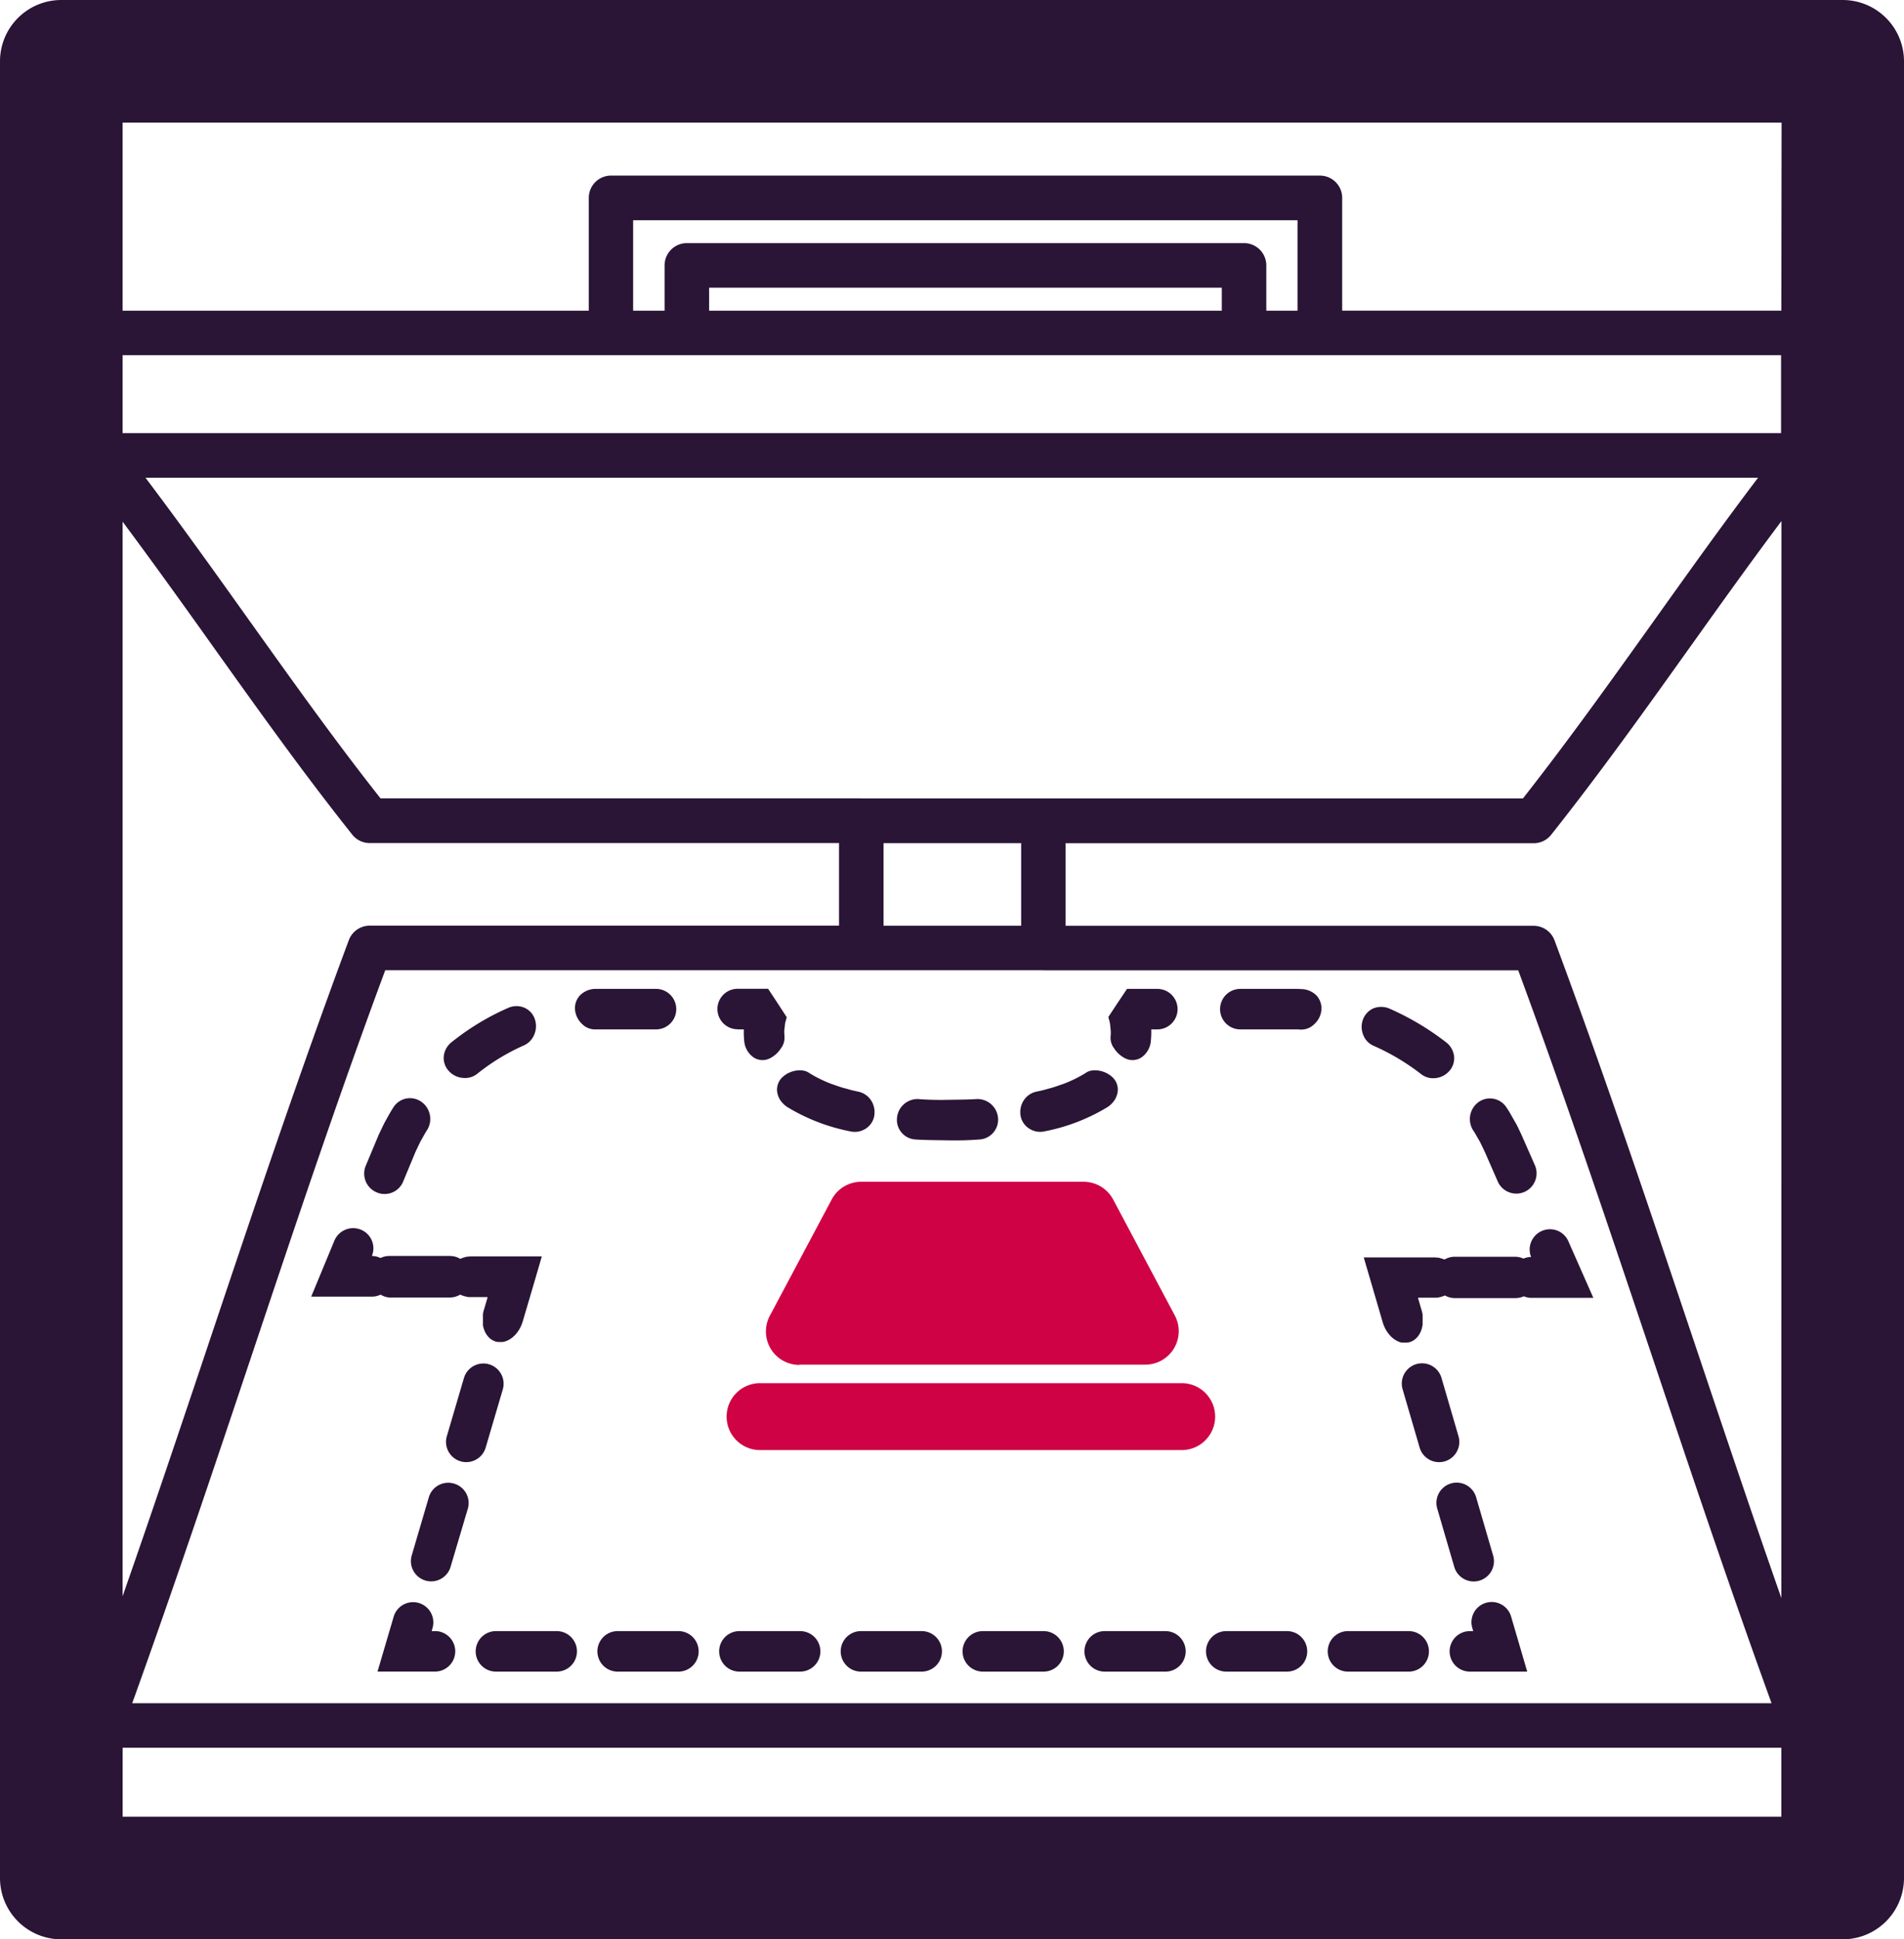 <svg xmlns="http://www.w3.org/2000/svg" viewBox="0 0 484.32 493.12"><defs><style>.cls-1{fill:none;}.cls-2{fill:#cf0245;}.cls-3{fill:#2a1536;}</style></defs><g id="EXPANDED"><path class="cls-1" d="M387.38,203c11.75-14.95,22.82-30.46,33.54-45.48,8.48-11.88,17.18-24.07,26.28-36.08H37c9.1,12,17.81,24.2,26.28,36.08C74,172.57,85,188.08,96.79,203H387.38Z"/><path class="cls-1" d="M119.9,329.9l-.34,0-.34,0-.34-.06-.32-.07-.32-.08-.32-.09-.3-.11-.3-.11-.25-.11a5.13,5.13,0,0,1-2.6.73h5.78Z"/><path class="cls-1" d="M367.36,329.3l-.29.11-.3.11-.32.09-.31.08-.33.07-.33.06-.34,0-.34,0-.35,0H370a5,5,0,0,1-2.5-.67Z"/><polygon class="cls-1" points="360.87 330.67 360.68 330.03 360.71 330.12 360.87 330.67"/><polygon class="cls-1" points="361.79 333.89 361.85 334.24 361.9 334.57 361.94 334.91 361.96 335.24 361.98 335.57 361.97 335.9 361.96 336.22 361.93 336.53 361.89 336.84 361.84 337.15 361.78 337.45 361.71 337.74 361.62 338.02 361.52 338.3 361.42 338.57 361.3 338.83 361.17 339.08 361.03 339.32 360.88 339.55 360.71 339.77 360.54 339.97 360.36 340.17 360.17 340.35 359.97 340.52 359.77 340.68 359.55 340.82 359.32 340.95 359.09 341.07 358.84 341.16 358.6 341.25 363.54 339.8 361.61 333.21 361.71 333.55 361.79 333.89"/><polygon class="cls-1" points="137.78 319.73 137.69 320.04 137.33 321.28 135.87 326.24 132.95 336.15 132.84 336.48 132.72 336.81 132.59 337.13 132.46 337.44 132.31 337.75 132.15 338.04 131.98 338.32 131.8 338.6 131.62 338.86 131.43 339.11 131.23 339.35 131.02 339.58 130.81 339.8 130.59 340 130.36 340.2 130.13 340.38 129.89 340.54 129.65 340.7 129.41 340.84 129.16 340.96 128.91 341.08 128.66 341.17 128.4 341.26 128.14 341.32 127.88 341.38 127.62 341.41 127.36 341.43 127.1 341.44 126.84 341.42 126.58 341.39 126.33 341.34 126.07 341.28 125.82 341.19 125.58 341.09 125.34 340.98 125.11 340.85 124.9 340.71 124.69 340.55 124.49 340.38 124.3 340.19 124.12 340 123.95 339.79 123.79 339.57 123.64 339.34 123.5 339.1 123.37 338.85 123.25 338.59 123.15 338.32 123.05 338.04 122.96 337.76 122.89 337.47 122.83 337.17 122.78 336.86 122.74 336.55 122.72 336.24 122.7 335.92 122.7 335.59 122.71 335.26 122.74 334.93 122.78 334.59 122.83 334.26 122.89 333.92 122.97 333.58 123.07 333.24 123.8 330.76 123.98 330.14 124.03 329.99 124.03 329.95 121.13 339.82 131.01 342.73 137.81 319.64 137.8 319.66 137.78 319.73"/><polygon class="cls-1" points="358.08 341.36 357.82 341.39 357.56 341.4 357.3 341.4 357.04 341.38 356.78 341.34 356.52 341.29 356.26 341.22 356.01 341.14 355.75 341.04 355.5 340.93 355.26 340.8 355.01 340.66 354.77 340.51 354.54 340.34 354.31 340.16 354.08 339.97 353.86 339.76 353.65 339.54 353.44 339.31 353.24 339.07 353.05 338.82 352.87 338.56 352.69 338.28 352.52 338 352.36 337.7 352.21 337.4 352.08 337.09 351.95 336.77 351.83 336.44 351.73 336.1 348.84 326.21 347.39 321.26 347.03 320.02 346.94 319.71 346.92 319.64 346.92 319.63 346.92 319.62 346.92 319.62 353.65 342.69 358.59 341.25 358.34 341.31 358.08 341.36"/><polygon class="cls-1" points="360.66 329.95 360.65 329.93 360.65 329.93 360.66 329.95"/><path class="cls-1" d="M364.8,319.65l.34,0,.34.05.33,0,.33.07.31.09.32.09.3.1.29.11.11.05a5.16,5.16,0,0,1,2.5-.67h-5.52Z"/><polygon class="cls-1" points="137.81 319.62 137.81 319.63 137.81 319.64 137.81 319.62 137.81 319.62 137.81 319.62"/><path class="cls-1" d="M117.32,320.24l.3-.11.3-.1.32-.09.32-.09.32-.07.34,0,.34-.05.34,0,.35,0h-5.78a5.13,5.13,0,0,1,2.6.73Z"/><polygon class="cls-1" points="124.04 329.92 124.04 329.94 124.04 329.93 124.04 329.92"/><rect class="cls-1" x="224.75" y="214.37" width="34.96" height="21.02"/><path class="cls-1" d="M420.17,344.7c-10.85-32.33-22.06-65.74-34-98H98c-11.93,32.23-23.13,65.63-34,98-9.76,29.11-19.84,59.13-30.45,88.36H450.61C440,403.83,429.93,373.81,420.17,344.7ZM376,280.3a5,5,0,0,1,7.31,1.39c.8,1.16,1.45,2.45,2.18,3.68.34.63.65,1.3,1,1.95s.65,1.35.88,1.91l3.11,7.06a5.15,5.15,0,0,1-9.45,4.12l-3.1-7.08c-.27-.63-.51-1.08-.75-1.6s-.47-1-.74-1.51c-.6-1-1.1-2-1.76-3A5.35,5.35,0,0,1,376,280.3Zm-29.35-20.94a5,5,0,0,1,2.67-3,5.37,5.37,0,0,1,4.18.06A68.27,68.27,0,0,1,367.83,265a5.23,5.23,0,0,1,2.05,3.62,4.88,4.88,0,0,1-1.28,3.76,5.42,5.42,0,0,1-3.5,1.74,5,5,0,0,1-3.59-1,57.21,57.21,0,0,0-12.13-7.23,4.85,4.85,0,0,1-2.55-2.66A5.45,5.45,0,0,1,346.63,259.36ZM309.46,360.21a8.51,8.51,0,0,1-8.5,8.51H193.75a8.51,8.51,0,1,1,0-17H301A8.51,8.51,0,0,1,309.46,360.21Zm-10.8-17.3a8.49,8.49,0,0,1-7.29,4.13h-88a8.51,8.51,0,0,1-7.51-12.5L211.56,305a8.5,8.5,0,0,1,7.5-4.51h56.58a8.53,8.53,0,0,1,7.51,4.51l15.73,29.57A8.5,8.5,0,0,1,298.66,342.91ZM284.3,255l2.37-3.58h7.71a5.15,5.15,0,0,1,0,10.3h-1.54v.39a25.24,25.24,0,0,1-.11,2.6,5.66,5.66,0,0,1-2.47,4.19,4.16,4.16,0,0,1-4,.21,7.21,7.21,0,0,1-2.88-2.58,4.37,4.37,0,0,1-.9-2.88,12.74,12.74,0,0,0,.06-1.38s0-.42-.06-.72l-.1-.93a4.32,4.32,0,0,0-.06-.47l-.13-.52-.27-1Zm-23.8,24.71a5.12,5.12,0,0,1,3.08-2.13l1.74-.38,1.69-.47c1.15-.29,2.21-.7,3.31-1.06a31.66,31.66,0,0,0,5.9-2.87,3.28,3.28,0,0,1,1.54-.6,5,5,0,0,1,1.73,0,6.67,6.67,0,0,1,3.51,1.66,4.36,4.36,0,0,1,1.35,3.76,5.53,5.53,0,0,1-.79,2.1,6.54,6.54,0,0,1-1.72,1.72,48.46,48.46,0,0,1-16.07,6.21,5.09,5.09,0,0,1-4-.75,4.84,4.84,0,0,1-2.09-3.34A5.51,5.51,0,0,1,260.5,279.74Zm-32.33,4.51a5.25,5.25,0,0,1,5.38-4.79c2.47.16,5,.15,7.46.2s5,0,7.47-.2a5.25,5.25,0,0,1,5.39,4.79,5.05,5.05,0,0,1-4.87,5.5c-2.68.17-5.33.16-8,.21s-5.3,0-8-.21A5,5,0,0,1,228.17,284.25Zm-23.9-12a3.59,3.59,0,0,1,1.55.6,31.57,31.57,0,0,0,5.89,2.87c1.09.37,2.16.78,3.31,1.06l1.69.47,1.74.39a5.14,5.14,0,0,1,3.09,2.13,5.51,5.51,0,0,1,.87,3.84,4.84,4.84,0,0,1-2.09,3.34,5.12,5.12,0,0,1-4.07.75,48.74,48.74,0,0,1-16.06-6.22,6.85,6.85,0,0,1-1.72-1.72,5.4,5.4,0,0,1-.78-2.09,4.34,4.34,0,0,1,1.36-3.76,6.6,6.6,0,0,1,3.5-1.66A5.22,5.22,0,0,1,204.27,272.22ZM114.87,265a63.94,63.94,0,0,1,14.32-8.72,5.18,5.18,0,0,1,4.22-.06,4.85,4.85,0,0,1,2.66,3,5.5,5.5,0,0,1-.21,3.89,5.09,5.09,0,0,1-2.54,2.65,53.66,53.66,0,0,0-12,7.3,5,5,0,0,1-3.55,1,5.43,5.43,0,0,1-3.53-1.66,4.91,4.91,0,0,1-1.36-3.73A5.24,5.24,0,0,1,114.87,265Zm-21.8,31.41,3-7.17c.23-.58.56-1.25.87-1.9s.61-1.3.94-1.94c.7-1.22,1.35-2.5,2.12-3.67a5,5,0,0,1,7.29-1.52,5.35,5.35,0,0,1,1.46,7c-.66,1-1.16,2-1.75,3-.26.51-.49,1-.74,1.54s-.49,1-.74,1.62l-2.95,7.1a5.1,5.1,0,0,1-6.7,2.73A5.18,5.18,0,0,1,93.07,296.44ZM79.18,329.92l5.89-14.22a5.18,5.18,0,0,1,6.74-2.81,5.11,5.11,0,0,1,2.8,6.69c0,.08,0,0,0,0a5.09,5.09,0,0,1,2.2.52,5.1,5.1,0,0,1,2.21-.52h38.79v0h0L131,342.73l-9.88-2.91L124,330h0v0H99a5.09,5.09,0,0,1-2.21-.51,5.08,5.08,0,0,1-2.2.51Zm48.71,23.39-4.36,14.82a5.15,5.15,0,0,1-9.88-2.91L118,350.4a5.15,5.15,0,1,1,9.88,2.91Zm-17.24,71.74H96l4.12-14A5.15,5.15,0,0,1,110,414l-.23.8h.85a5.15,5.15,0,0,1,0,10.3ZM119,383.63l-4.36,14.82a5.15,5.15,0,0,1-9.88-2.91l4.36-14.82a5.15,5.15,0,0,1,9.88,2.91Zm22.65,41.42H126.15a5.15,5.15,0,0,1,0-10.3h15.46a5.15,5.15,0,0,1,0,10.3Zm6.48-164.62a5.66,5.66,0,0,1-1.8-3.47,4.75,4.75,0,0,1,1.19-3.78,5.61,5.61,0,0,1,3.86-1.7c.74,0,1.36,0,2,0h13.53a5.15,5.15,0,0,1,0,10.3H153.34c-.64,0-1.3,0-1.85,0A4.57,4.57,0,0,1,148.09,260.43Zm24.48,164.62H157.11a5.15,5.15,0,0,1,0-10.3h15.46a5.15,5.15,0,0,1,0,10.3Zm15.07-173.6h7.74l2.37,3.58,2.37,3.59-.27,1a4.35,4.35,0,0,0-.2,1l-.09.92c0,.29-.08.69-.07.72,0,.47,0,.92.06,1.38a4.38,4.38,0,0,1-.9,2.89,7.14,7.14,0,0,1-2.88,2.58,4.16,4.16,0,0,1-4-.21,5.65,5.65,0,0,1-2.46-4.21,20.48,20.48,0,0,1-.11-2.59v-.38h-1.56a5.15,5.15,0,0,1,0-10.3Zm15.89,173.6H188.08a5.15,5.15,0,0,1,0-10.3h15.45a5.15,5.15,0,0,1,0,10.3Zm31,0H219a5.15,5.15,0,0,1,0-10.3h15.45a5.15,5.15,0,0,1,0,10.3Zm31,0H250a5.15,5.15,0,0,1,0-10.3h15.45a5.15,5.15,0,0,1,0,10.3Zm31,0H281a5.15,5.15,0,1,1,0-10.3h15.45a5.15,5.15,0,0,1,0,10.3Zm31,0H311.92a5.15,5.15,0,1,1,0-10.3h15.45a5.15,5.15,0,0,1,0,10.3Zm8.71-168a5.47,5.47,0,0,1-1.81,3.43,4.68,4.68,0,0,1-3.42,1.36l-.87-.05H315.5a5.15,5.15,0,0,1,0-10.3H330l1.05.05a5.61,5.61,0,0,1,3.87,1.69A4.87,4.87,0,0,1,336.08,257Zm22.25,168H342.88a5.15,5.15,0,1,1,0-10.3h15.45a5.15,5.15,0,0,1,0,10.3Zm1.91-78.17a5.14,5.14,0,0,1,6.38,3.48L371,365.2a5.15,5.15,0,0,1-9.89,2.88l-4.33-14.83A5.14,5.14,0,0,1,360.24,346.88Zm8.85,30.34a5.15,5.15,0,0,1,6.39,3.48l4.33,14.83a5.15,5.15,0,1,1-9.89,2.89l-4.33-14.83A5.14,5.14,0,0,1,369.09,377.22Zm4.75,47.83a5.15,5.15,0,1,1,0-10.3h.85l-.24-.83a5.15,5.15,0,0,1,9.88-2.88l4.1,14Zm15.9-95.13c-.44,0-.49,0-.69,0l-.52-.08a5.34,5.34,0,0,1-1-.3l-.08,0a5.08,5.08,0,0,1-2.07.44H360.65v0l0,.08.19.64.74,2.54,1.93,6.59-4.94,1.45h0l-4.94,1.44-6.73-23.07h38.5a5.09,5.09,0,0,1,2.07.45l.08,0a5.34,5.34,0,0,1,1-.3,4.34,4.34,0,0,1,.52-.08l.36,0h0l0-.11-.09-.25c-.05-.16-.1-.33-.14-.5a5.67,5.67,0,0,1-.11-1,5.16,5.16,0,0,1,7-4.87,5.23,5.23,0,0,1,1.67,1.05,5.37,5.37,0,0,1,.66.76c.1.14.19.28.28.43l.12.23.17.38,6.22,14.17Z"/><path class="cls-1" d="M88.73,239.08a5.68,5.68,0,0,1,5.32-3.69H213.42v-21H94a5.66,5.66,0,0,1-4.44-2.15C77,196.39,65.34,180,54,164.13c-7.4-10.37-15-21-22.84-31.49V405.93c7.58-21.64,14.92-43.48,22.08-64.83C64.55,307.43,76.23,272.63,88.73,239.08Z"/><polygon class="cls-1" points="453.05 90.32 335.74 90.32 316.46 90.32 174.72 90.32 155.44 90.32 31.18 90.32 31.18 110.13 453.05 110.13 453.05 90.32"/><path class="cls-1" d="M149.77,50.31a5.66,5.66,0,0,1,5.67-5.66h180.3a5.66,5.66,0,0,1,5.67,5.66V79H453.14V31.18h-422V79H149.77Z"/><rect class="cls-1" x="31.19" y="444.4" width="421.93" height="17.54"/><path class="cls-1" d="M394.57,212.22a5.65,5.65,0,0,1-4.44,2.15H271.06v21H390.13a5.67,5.67,0,0,1,5.31,3.69c12.5,33.55,24.18,68.36,35.48,102,7.2,21.49,14.59,43.47,22.22,65.24V132.45c-7.9,10.56-15.54,21.24-23,31.68C418.83,180,407.13,196.39,394.57,212.22Z"/><path class="cls-1" d="M174.72,61.82H316.46a5.66,5.66,0,0,1,5.67,5.66V79h7.94V56h-169V79h8V67.48A5.66,5.66,0,0,1,174.72,61.82Z"/><rect class="cls-1" x="180.38" y="73.15" width="130.41" height="5.83"/><path class="cls-2" d="M203.33,347h88a8.51,8.51,0,0,0,7.51-12.5L283.15,305a8.53,8.53,0,0,0-7.51-4.51H219.06a8.5,8.5,0,0,0-7.5,4.51l-15.74,29.57a8.51,8.51,0,0,0,7.51,12.5Z"/><path class="cls-2" d="M301,351.71H193.75a8.51,8.51,0,1,0,0,17H301a8.51,8.51,0,0,0,0-17Z"/><path class="cls-3" d="M468.73,0H15.59A15.59,15.59,0,0,0,0,15.59V477.53a15.59,15.59,0,0,0,15.59,15.59H468.73a15.59,15.59,0,0,0,15.59-15.59V15.59A15.59,15.59,0,0,0,468.73,0ZM31.18,90.32H453.05v19.81H31.18Zm285.28-28.5H174.72a5.66,5.66,0,0,0-5.67,5.66V79h-8V56h169V79h-7.94V67.48A5.66,5.66,0,0,0,316.46,61.82Zm-5.67,11.33V79H180.38V73.15Zm-45.4,173.58h120.8c11.92,32.23,23.13,65.64,34,98,9.76,29.11,19.83,59.13,30.44,88.36h-417C44.17,403.83,54.25,373.81,64,344.7c10.85-32.34,22-65.74,34-98h167.4Zm-40.64-11.34v-21h35v21ZM219.08,203H96.79C85,188.08,74,172.57,63.25,157.55,54.78,145.67,46.07,133.48,37,121.47H447.2c-9.1,12-17.8,24.2-26.28,36.08-10.72,15-21.79,30.53-33.54,45.48H219.08ZM31.18,132.64C39,143.14,46.62,153.76,54,164.13,65.34,180,77,196.39,89.6,212.22A5.66,5.66,0,0,0,94,214.37H213.42v21H94.05a5.68,5.68,0,0,0-5.32,3.69c-12.5,33.55-24.18,68.35-35.47,102-7.16,21.35-14.5,43.19-22.08,64.83Zm421.94,329.3H31.19V444.4H453.12Zm0-55.6c-7.63-21.77-15-43.75-22.22-65.24-11.3-33.66-23-68.47-35.48-102a5.67,5.67,0,0,0-5.31-3.69H271.06v-21H390.13a5.65,5.65,0,0,0,4.44-2.15c12.56-15.83,24.26-32.23,35.58-48.09,7.45-10.44,15.09-21.12,23-31.68Zm0-327.35H341.41V50.31a5.66,5.66,0,0,0-5.67-5.66H155.44a5.66,5.66,0,0,0-5.67,5.66V79H31.18V31.18h422Z"/><path class="cls-3" d="M261.72,286.92a5.09,5.09,0,0,0,4,.75,48.46,48.46,0,0,0,16.07-6.21,6.54,6.54,0,0,0,1.72-1.72,5.53,5.53,0,0,0,.79-2.1,4.36,4.36,0,0,0-1.35-3.76,6.67,6.67,0,0,0-3.51-1.66,5,5,0,0,0-1.73,0,3.28,3.28,0,0,0-1.54.6,31.66,31.66,0,0,1-5.9,2.87c-1.1.36-2.16.77-3.31,1.06l-1.69.47-1.74.38a5.12,5.12,0,0,0-3.08,2.13,5.51,5.51,0,0,0-.87,3.84A4.84,4.84,0,0,0,261.72,286.92Z"/><path class="cls-3" d="M233,289.75c2.68.17,5.32.16,8,.21s5.31,0,8-.21a5.05,5.05,0,0,0,4.87-5.5,5.25,5.25,0,0,0-5.39-4.79c-2.47.16-5,.15-7.47.2s-5,0-7.46-.2a5.25,5.25,0,0,0-5.38,4.79A5,5,0,0,0,233,289.75Z"/><path class="cls-3" d="M216.71,277.22l-1.69-.47c-1.15-.28-2.22-.69-3.31-1.06a31.57,31.57,0,0,1-5.89-2.87,3.59,3.59,0,0,0-1.55-.6,5.22,5.22,0,0,0-1.72,0,6.6,6.6,0,0,0-3.5,1.66,4.34,4.34,0,0,0-1.36,3.76,5.4,5.4,0,0,0,.78,2.09,6.85,6.85,0,0,0,1.72,1.72,48.74,48.74,0,0,0,16.06,6.22,5.12,5.12,0,0,0,4.07-.75,4.84,4.84,0,0,0,2.09-3.34,5.51,5.51,0,0,0-.87-3.84,5.14,5.14,0,0,0-3.09-2.13Z"/><path class="cls-3" d="M187.64,261.75h1.56v.38a20.48,20.48,0,0,0,.11,2.59,5.65,5.65,0,0,0,2.46,4.21,4.16,4.16,0,0,0,4,.21,7.14,7.14,0,0,0,2.88-2.58,4.38,4.38,0,0,0,.9-2.89c0-.46-.06-.91-.06-1.38,0,0,0-.43.07-.72l.09-.92a4.35,4.35,0,0,1,.2-1l.27-1L197.75,255l-2.37-3.58h-7.74a5.15,5.15,0,0,0,0,10.3Z"/><path class="cls-3" d="M155.28,261.75h11.59a5.15,5.15,0,0,0,0-10.3H153.34c-.64,0-1.26,0-2,0a5.61,5.61,0,0,0-3.86,1.7,4.75,4.75,0,0,0-1.19,3.78,5.66,5.66,0,0,0,1.8,3.47,4.57,4.57,0,0,0,3.4,1.35c.55,0,1.21,0,1.85,0Z"/><path class="cls-3" d="M117.78,274.09a5,5,0,0,0,3.55-1,53.66,53.66,0,0,1,12-7.3,5.09,5.09,0,0,0,2.54-2.65,5.5,5.5,0,0,0,.21-3.89,4.85,4.85,0,0,0-2.66-3,5.18,5.18,0,0,0-4.22.06A63.94,63.94,0,0,0,114.87,265a5.24,5.24,0,0,0-2,3.67,4.91,4.91,0,0,0,1.36,3.73A5.43,5.43,0,0,0,117.78,274.09Z"/><path class="cls-3" d="M95.84,303.2a5.1,5.1,0,0,0,6.7-2.73l2.95-7.1c.25-.63.5-1.11.74-1.62s.48-1,.74-1.54c.59-1,1.09-2,1.75-3a5.35,5.35,0,0,0-1.46-7,5,5,0,0,0-7.29,1.52c-.77,1.17-1.42,2.45-2.12,3.67-.33.64-.63,1.3-.94,1.94s-.64,1.32-.87,1.9l-3,7.17A5.18,5.18,0,0,0,95.84,303.2Z"/><path class="cls-3" d="M124.41,346.91a5.16,5.16,0,0,0-6.4,3.49l-4.36,14.82a5.15,5.15,0,0,0,9.88,2.91l4.36-14.82A5.15,5.15,0,0,0,124.41,346.91Z"/><path class="cls-3" d="M115.48,377.24a5.14,5.14,0,0,0-6.4,3.48l-4.36,14.82a5.15,5.15,0,0,0,9.88,2.91L119,383.63A5.14,5.14,0,0,0,115.48,377.24Z"/><path class="cls-3" d="M110.65,414.75h-.85l.23-.8a5.15,5.15,0,0,0-9.88-2.91l-4.12,14h14.62a5.15,5.15,0,0,0,0-10.3Z"/><path class="cls-3" d="M141.61,414.75H126.15a5.15,5.15,0,0,0,0,10.3h15.46a5.15,5.15,0,0,0,0-10.3Z"/><path class="cls-3" d="M172.57,414.75H157.11a5.15,5.15,0,0,0,0,10.3h15.46a5.15,5.15,0,0,0,0-10.3Z"/><path class="cls-3" d="M203.53,414.75H188.08a5.15,5.15,0,0,0,0,10.3h15.45a5.15,5.15,0,0,0,0-10.3Z"/><path class="cls-3" d="M234.49,414.75H219a5.15,5.15,0,0,0,0,10.3h15.45a5.15,5.15,0,0,0,0-10.3Z"/><path class="cls-3" d="M265.45,414.75H250a5.15,5.15,0,0,0,0,10.3h15.45a5.15,5.15,0,0,0,0-10.3Z"/><path class="cls-3" d="M281,414.75a5.15,5.15,0,1,0,0,10.3h15.45a5.15,5.15,0,0,0,0-10.3Z"/><path class="cls-3" d="M311.92,425.05h15.45a5.15,5.15,0,0,0,0-10.3H311.92a5.15,5.15,0,1,0,0,10.3Z"/><path class="cls-3" d="M342.88,425.05h15.45a5.15,5.15,0,0,0,0-10.3H342.88a5.15,5.15,0,1,0,0,10.3Z"/><path class="cls-3" d="M378,407.55a5.14,5.14,0,0,0-3.5,6.37l.24.83h-.85a5.15,5.15,0,1,0,0,10.3h14.59l-4.1-14A5.14,5.14,0,0,0,378,407.55Z"/><path class="cls-3" d="M376.31,401.92a5.16,5.16,0,0,0,3.5-6.39l-4.33-14.83a5.15,5.15,0,0,0-9.89,2.89l4.33,14.83A5.15,5.15,0,0,0,376.31,401.92Z"/><path class="cls-3" d="M371,365.2l-4.33-14.84a5.15,5.15,0,0,0-9.89,2.89l4.33,14.83A5.15,5.15,0,0,0,371,365.2Z"/><path class="cls-3" d="M376.39,290.22c.27.5.49,1,.74,1.51s.48,1,.75,1.6l3.1,7.08a5.15,5.15,0,0,0,9.45-4.12l-3.11-7.06c-.23-.56-.57-1.26-.88-1.91s-.63-1.32-1-1.95c-.73-1.23-1.38-2.52-2.18-3.68A5,5,0,0,0,376,280.3a5.35,5.35,0,0,0-1.35,7C375.29,288.22,375.79,289.24,376.39,290.22Z"/><path class="cls-3" d="M349.38,265.91a57.21,57.21,0,0,1,12.13,7.23,5,5,0,0,0,3.59,1,5.42,5.42,0,0,0,3.5-1.74,4.88,4.88,0,0,0,1.28-3.76,5.23,5.23,0,0,0-2.05-3.62,68.27,68.27,0,0,0-14.35-8.54,5.37,5.37,0,0,0-4.18-.06,5,5,0,0,0-2.67,3,5.45,5.45,0,0,0,.2,3.89A4.85,4.85,0,0,0,349.38,265.91Z"/><path class="cls-3" d="M315.5,261.75H330l.87.05a4.68,4.68,0,0,0,3.42-1.36,5.47,5.47,0,0,0,1.81-3.43,4.87,4.87,0,0,0-1.16-3.82,5.61,5.61,0,0,0-3.87-1.69l-1.05-.05H315.5a5.15,5.15,0,0,0,0,10.3Z"/><path class="cls-3" d="M282.33,260.18a4.32,4.32,0,0,1,.06.47l.1.93c0,.3.07.68.06.72a12.74,12.74,0,0,1-.06,1.38,4.37,4.37,0,0,0,.9,2.88,7.21,7.21,0,0,0,2.88,2.58,4.16,4.16,0,0,0,4-.21,5.66,5.66,0,0,0,2.47-4.19,25.24,25.24,0,0,0,.11-2.6v-.39h1.54a5.15,5.15,0,0,0,0-10.3h-7.71L284.3,255l-2.37,3.59.27,1Z"/><path class="cls-3" d="M99,329.92h15.45a5.13,5.13,0,0,0,2.6-.73l.25.11.3.11.3.11.32.09.32.08.32.07.34.06.34,0,.34,0,.35,0H124v0l0,.16-.18.62-.73,2.48-.1.34-.07.34-.07.34,0,.33,0,.34,0,.33v.66l0,.32,0,.31,0,.31,0,.31.06.3.07.29.09.28.1.28.1.27.12.26.13.25.14.24.15.23.16.22.17.21.18.19.19.19.2.17.21.16.22.14.22.13.24.11.24.1.25.09.26.06.25.05.26,0,.26,0h.26l.26,0,.26,0,.26-.06.26-.06.26-.09.25-.09.25-.12.25-.12.24-.14.24-.16.24-.16.23-.18.22-.2.22-.2.22-.22.21-.23.2-.24.19-.25.18-.26.18-.28.17-.28.16-.29.15-.31.14-.31.12-.32.12-.33.11-.33,2.92-9.91,1.46-5,.36-1.24.09-.31,0-.07v0H120.25l-.35,0-.34,0-.34.05-.34,0-.32.07-.32.09-.32.09-.3.1-.3.11-.25.11a5.13,5.13,0,0,0-2.6-.73H99a5.1,5.1,0,0,0-2.21.52,5.09,5.09,0,0,0-2.2-.52s0,0,0,0a5.11,5.11,0,0,0-2.8-6.69,5.18,5.18,0,0,0-6.74,2.81l-5.89,14.22H94.61a5.08,5.08,0,0,0,2.2-.51A5.09,5.09,0,0,0,99,329.92Z"/><path class="cls-3" d="M367.36,320.24l-.29-.11-.3-.1-.32-.09-.31-.09-.33-.07-.33,0-.34-.05-.34,0-.35,0H346.92l0,.07.09.31.36,1.24,1.45,4.95,2.89,9.89.1.34.12.33.13.32.14.31.14.3.16.3.17.28.18.28.18.26.19.25.2.24.21.23.21.22.22.21.23.19.23.18.23.17.24.15.25.14.24.13.25.11.26.1.25.08.26.07.26,0,.26,0,.26,0h.52l.26,0,.26-.05.25-.06h0l.24-.09.25-.09.23-.12.23-.13.22-.14.2-.16.2-.17.19-.18.18-.2.18-.2.16-.22.15-.23.14-.24.13-.25.12-.26.1-.27.1-.28.09-.28.07-.29.06-.3.06-.31,0-.31,0-.31v-.65l0-.33,0-.33,0-.34,0-.34-.07-.33-.07-.35-.1-.34-.74-2.54-.16-.55,0-.09,0-.08v0h3.8l.35,0,.34,0,.34,0,.33-.06.33-.07.31-.08.32-.09.3-.11.29-.11.11-.05a5,5,0,0,0,2.5.67h15.45a5.08,5.08,0,0,0,2.07-.44l.08,0a5.34,5.34,0,0,0,1,.3l.52.08c.2,0,.25,0,.69,0h15.44L399,315.75l-.17-.38-.12-.23c-.09-.15-.18-.29-.28-.43a5.37,5.37,0,0,0-.66-.76,5.23,5.23,0,0,0-1.67-1.05,5.17,5.17,0,0,0-7,4.87,5.67,5.67,0,0,0,.11,1c0,.17.09.34.14.5l.09.25,0,.11h0l-.36,0a4.34,4.34,0,0,0-.52.08,5.34,5.34,0,0,0-1,.3l-.08,0a5.09,5.09,0,0,0-2.07-.45H370a5.16,5.16,0,0,0-2.5.67Z"/></g></svg>